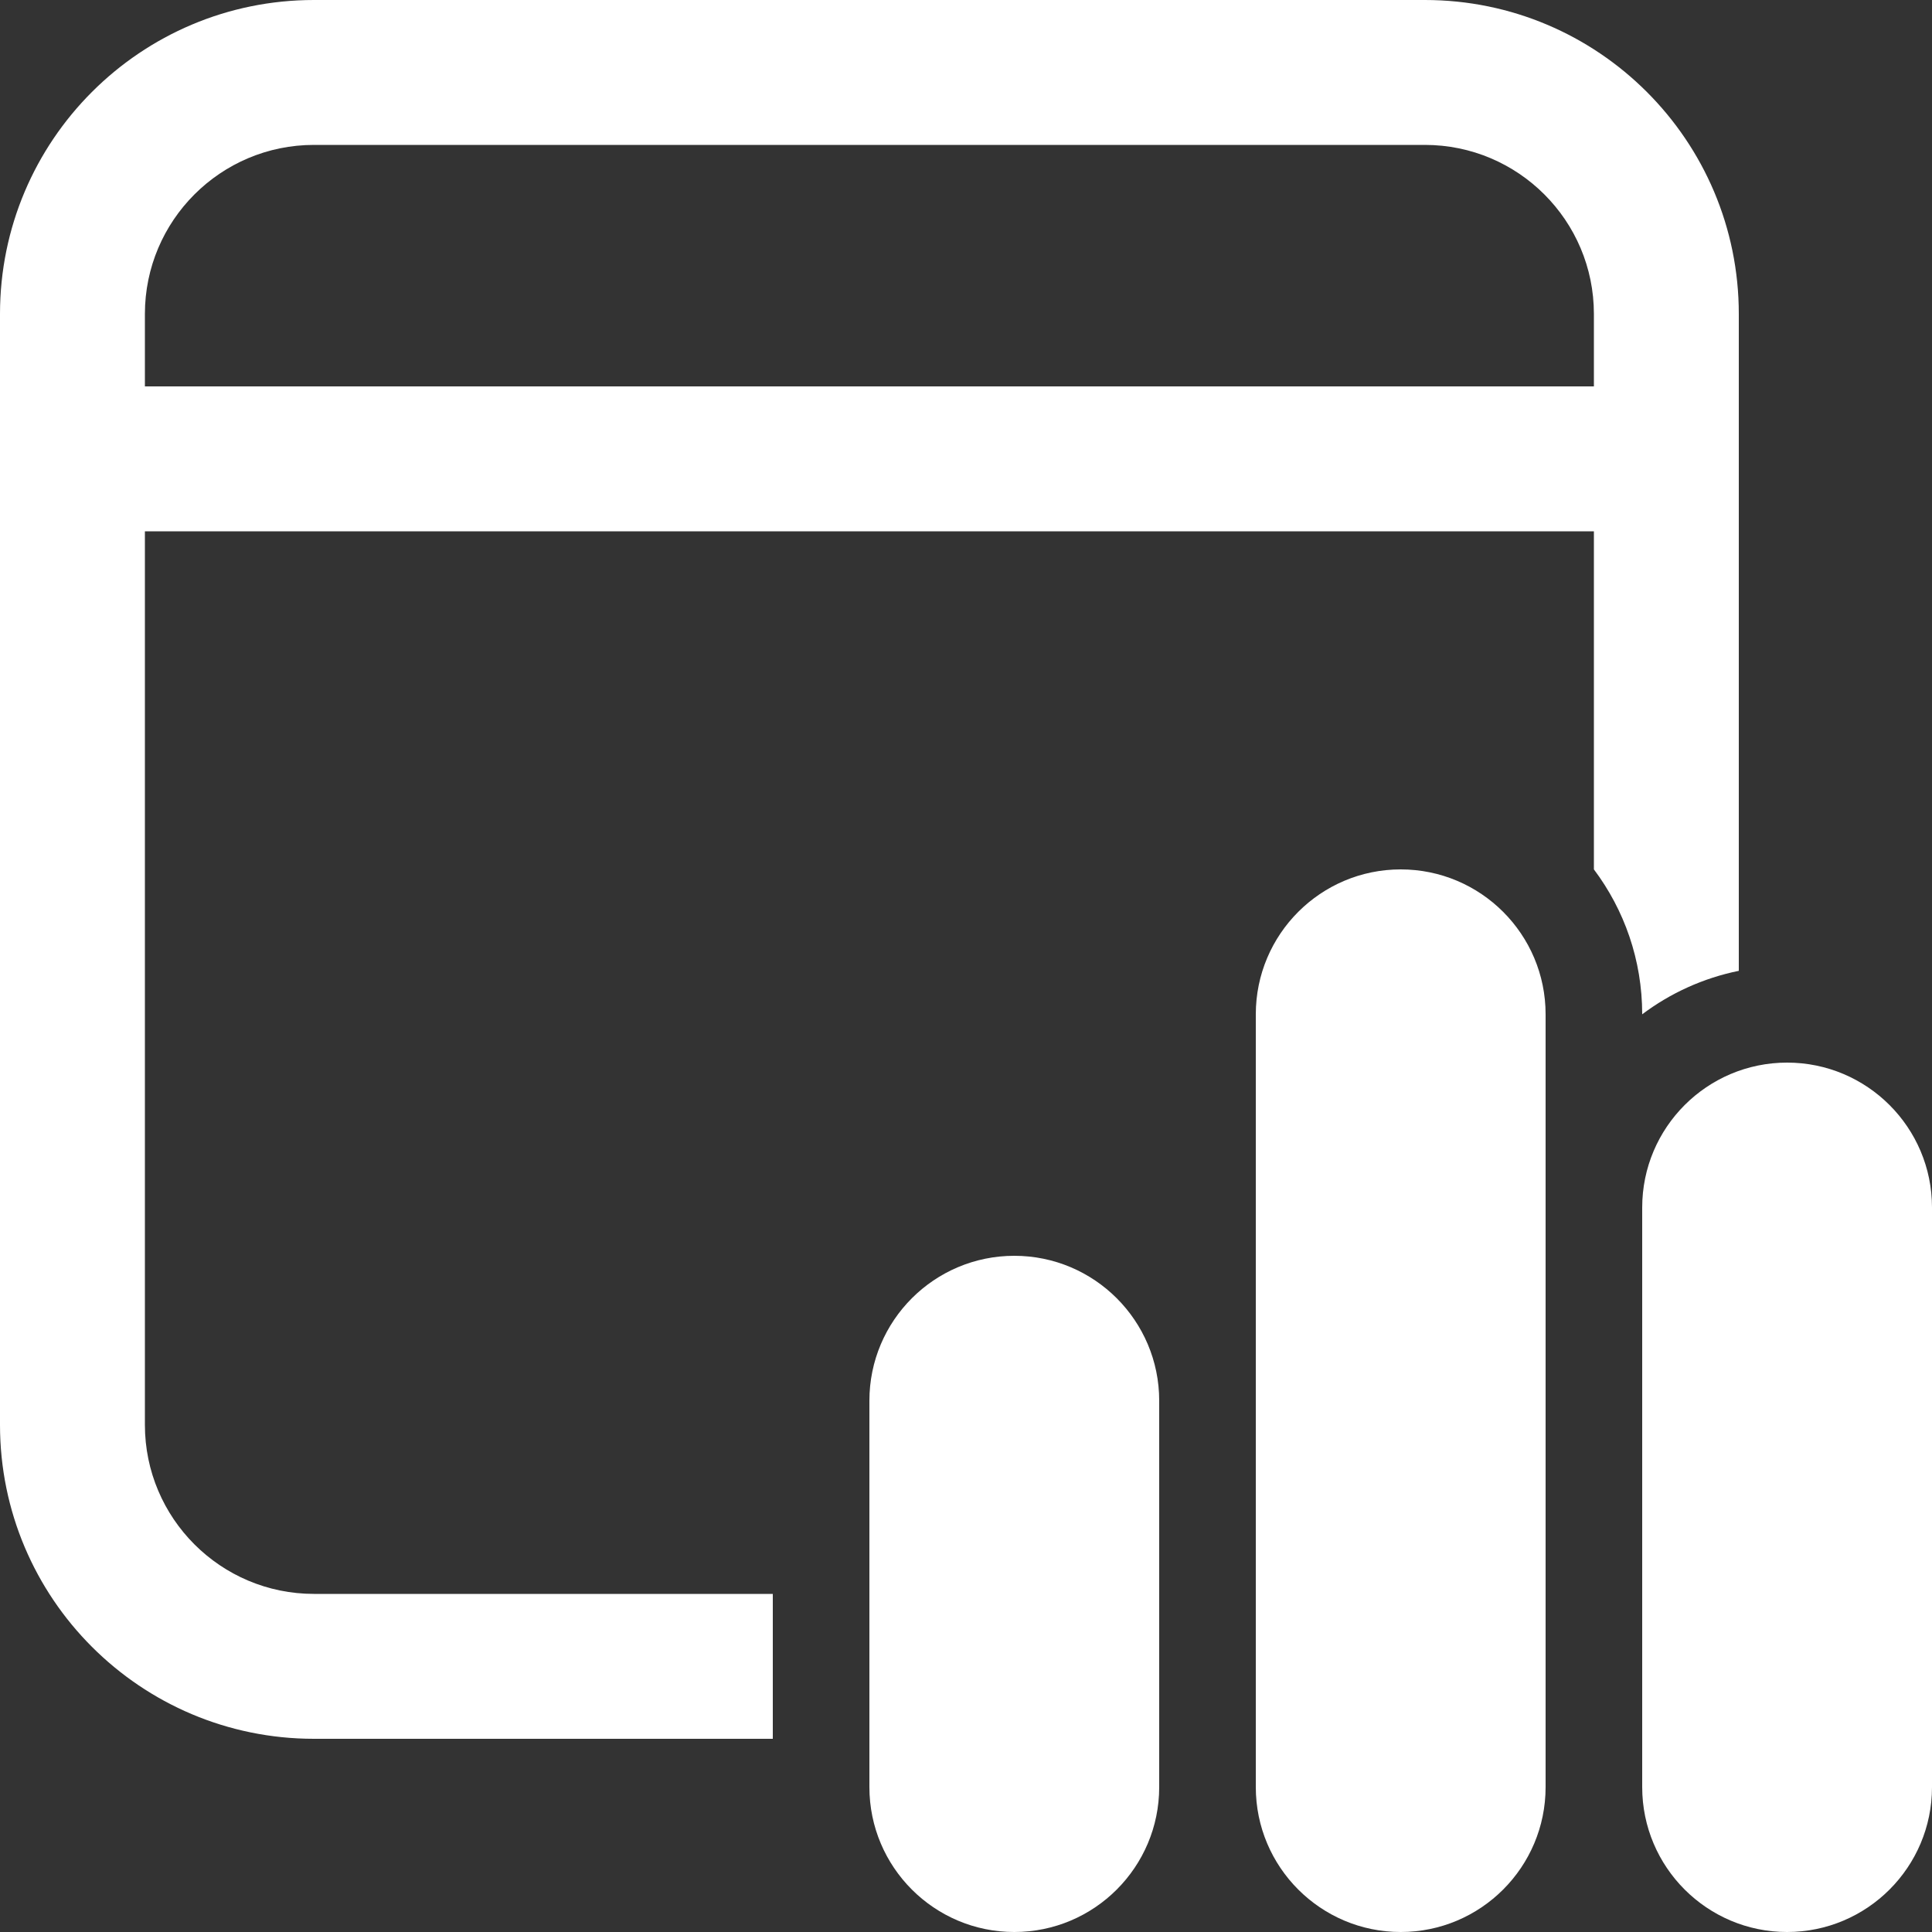 <svg width="20" height="20" viewBox="0 0 20 20" fill="#FFF" xmlns="http://www.w3.org/2000/svg">
<rect x="0" y="0" width="20" height="20" fill="#333333" stroke="none"/>
<path d="M14.75 0C16.545 0 18 1.455 18 3.25V10.05C17.631 10.125 17.291 10.281 17 10.5C17 9.937 16.814 9.418 16.5 9V5.5H1.5V14.75C1.5 15.716 2.284 16.5 3.25 16.5H8V18H3.25C1.455 18 0 16.545 0 14.75V3.25C0 1.455 1.455 0 3.25 0H14.75ZM14.75 1.5H3.25C2.284 1.5 1.5 2.284 1.5 3.25V4H16.5V3.25C16.5 2.284 15.716 1.5 14.75 1.5ZM14.5 9C13.672 9 13 9.672 13 10.5V18.5C13 19.328 13.672 20 14.5 20C15.328 20 16 19.328 16 18.5V10.5C16 9.672 15.328 9 14.5 9ZM10.5 13C9.672 13 9 13.672 9 14.5V18.5C9 19.328 9.672 20 10.5 20C11.328 20 12 19.328 12 18.5V14.5C12 13.672 11.328 13 10.5 13ZM17 12.5C17 11.672 17.672 11 18.5 11C19.328 11 20 11.672 20 12.5V18.5C20 19.328 19.328 20 18.5 20C17.672 20 17 19.328 17 18.5V12.5Z" fill="#FFF"/>
</svg>

